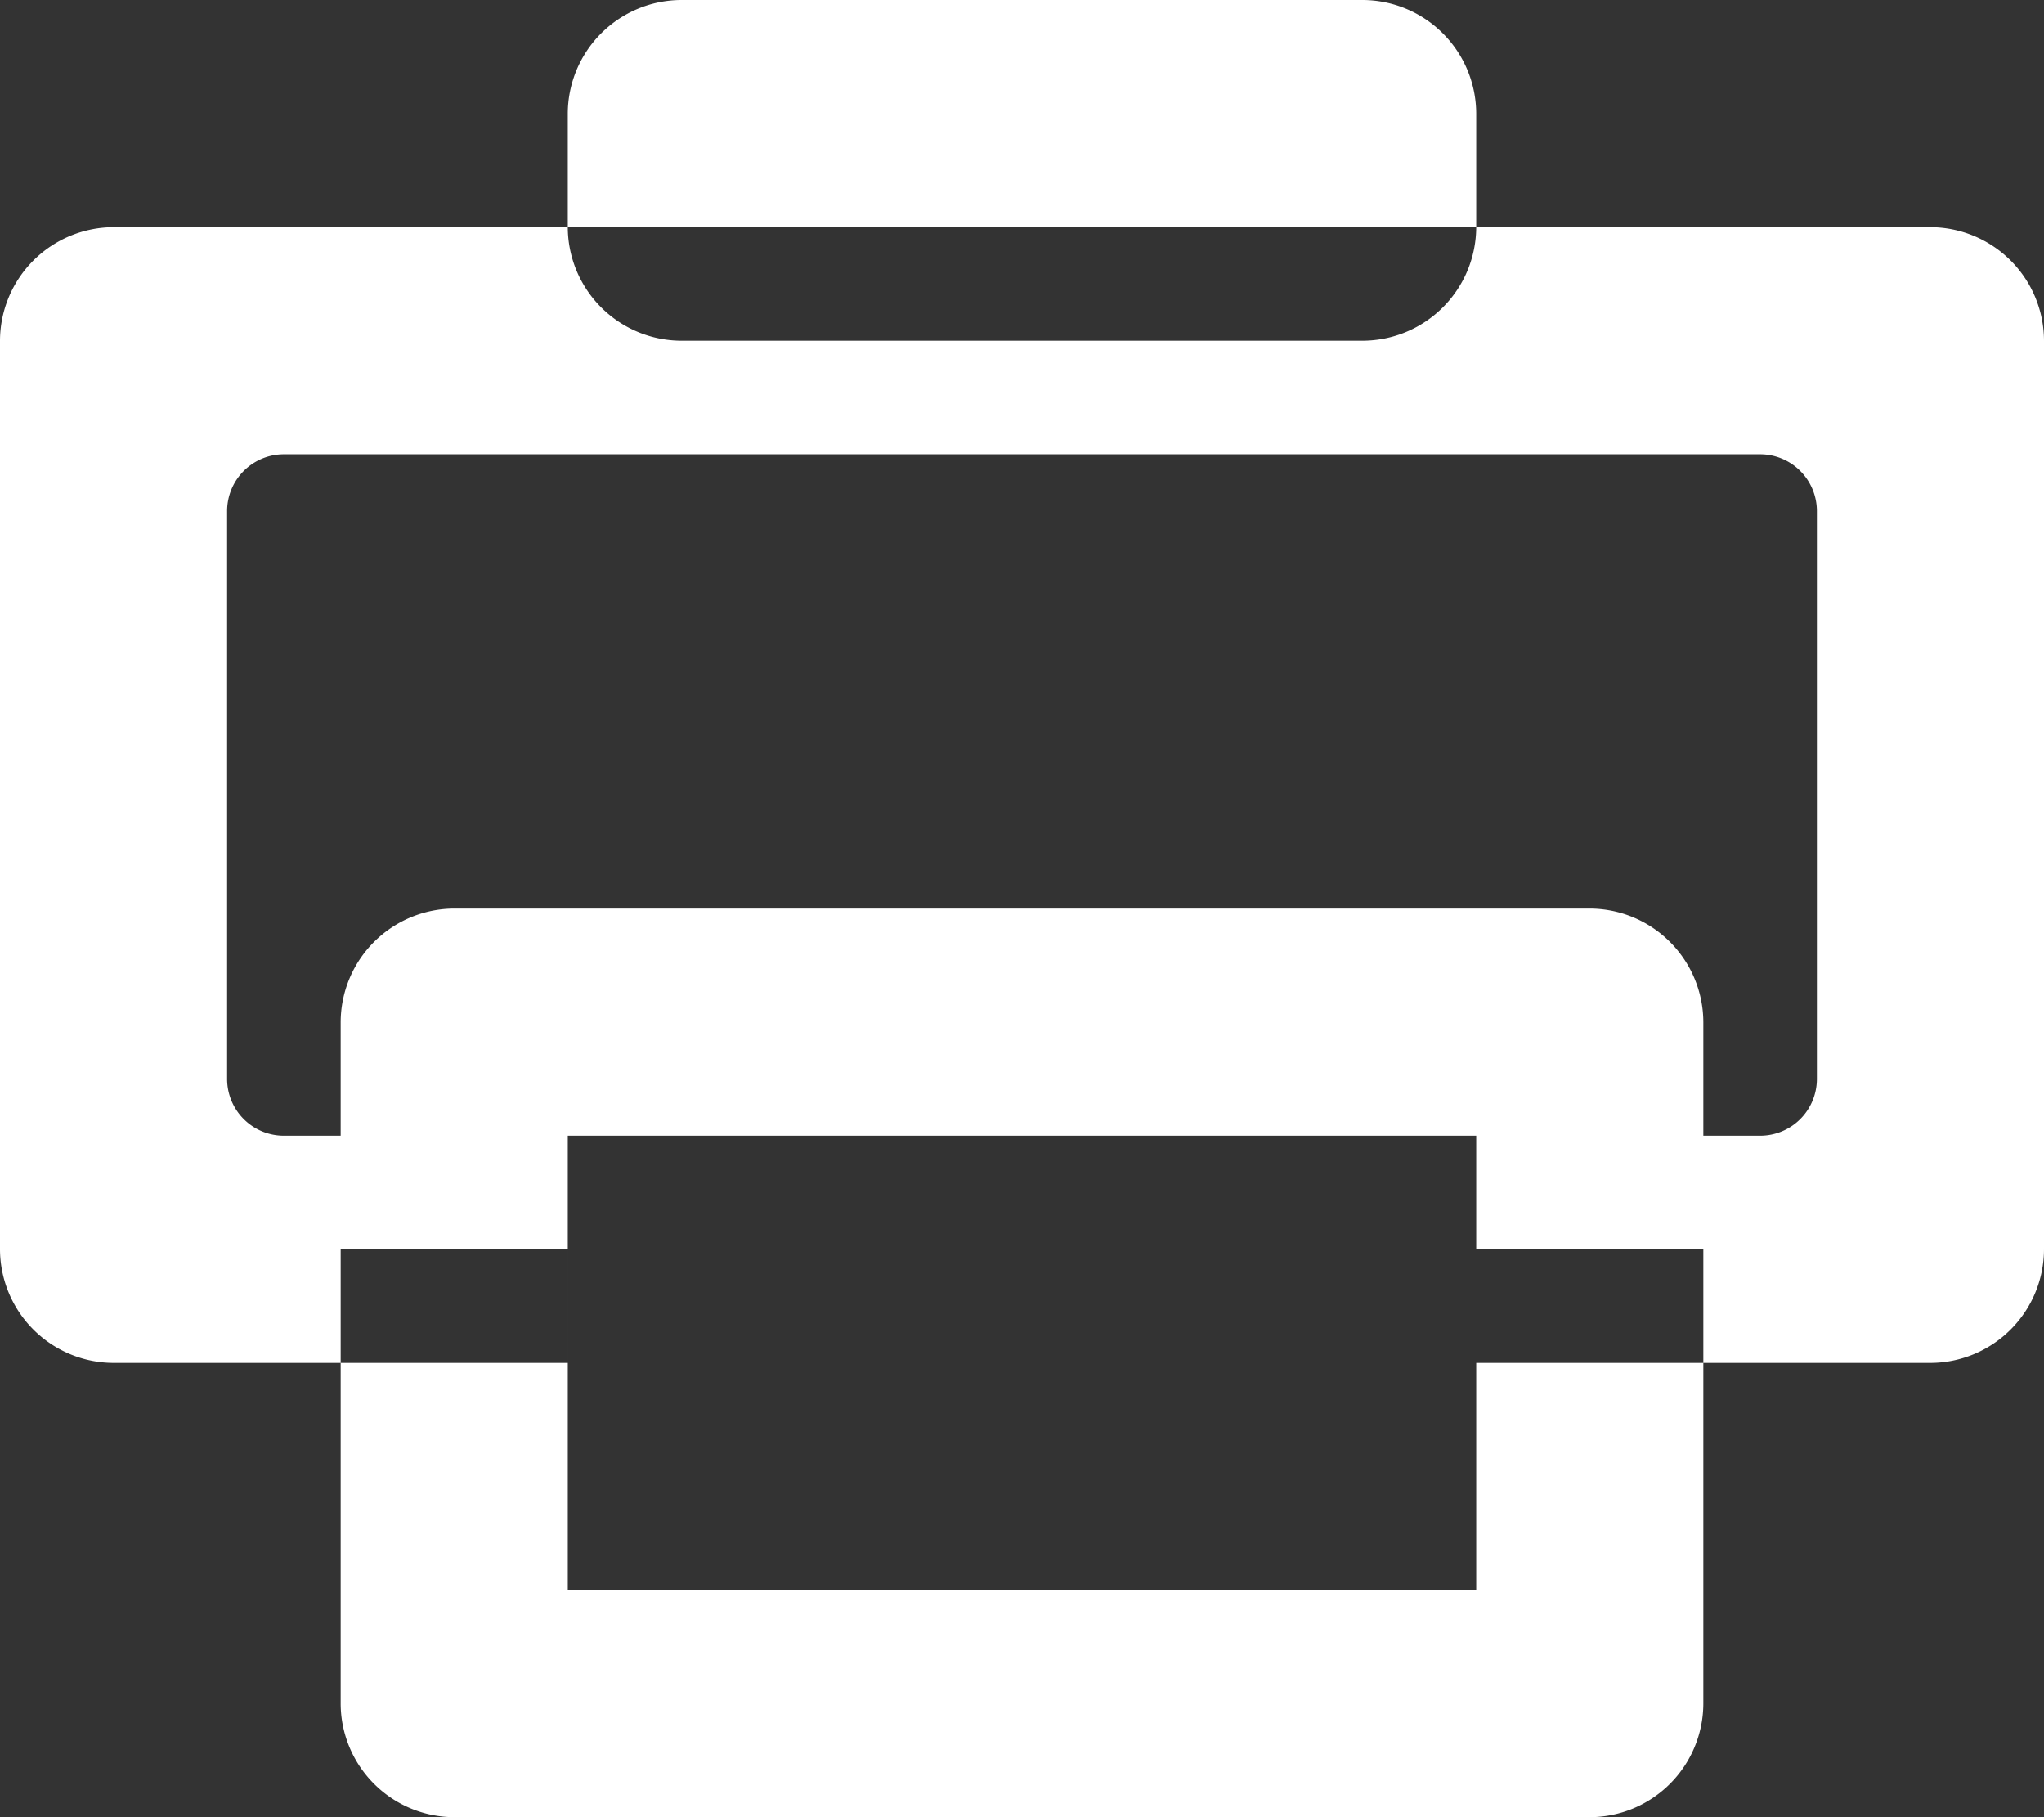 <svg xmlns="http://www.w3.org/2000/svg" width="36" height="32" viewBox="0 0 36 32">
  <rect x="0" y="0" width="36" height="32" fill="#333333" stroke="none"/>
  <defs>
    <style>
      .cls-1 {
        fill: #fff;
        fill-rule: evenodd;
      }
    </style>
  </defs>
  <path id="Printer" class="cls-1" d="M1149,1993h-12a2.006,2.006,0,0,1-2-2v-2a2.006,2.006,0,0,1,2-2h12a2.006,2.006,0,0,1,2,2v2A2.006,2.006,0,0,1,1149,1993Zm2,22h-16v-6h-4v8a2.006,2.006,0,0,0,2,2h20a2.006,2.006,0,0,0,2-2v-8h-4v6Zm6-24h-30a2.006,2.006,0,0,0-2,2v16a2.006,2.006,0,0,0,2,2h8v-4h16v4h8a2.006,2.006,0,0,0,2-2v-16a2.006,2.006,0,0,0-2-2h-2Zm0,6v9a1,1,0,0,1-1,1h-1v-2a2.006,2.006,0,0,0-2-2h-20a2.006,2.006,0,0,0-2,2v2h-1a1,1,0,0,1-1-1v-10a1,1,0,0,1,1-1h26a1,1,0,0,1,1,1v1Z" transform="translate(-1125 -1987)"/>
</svg>
